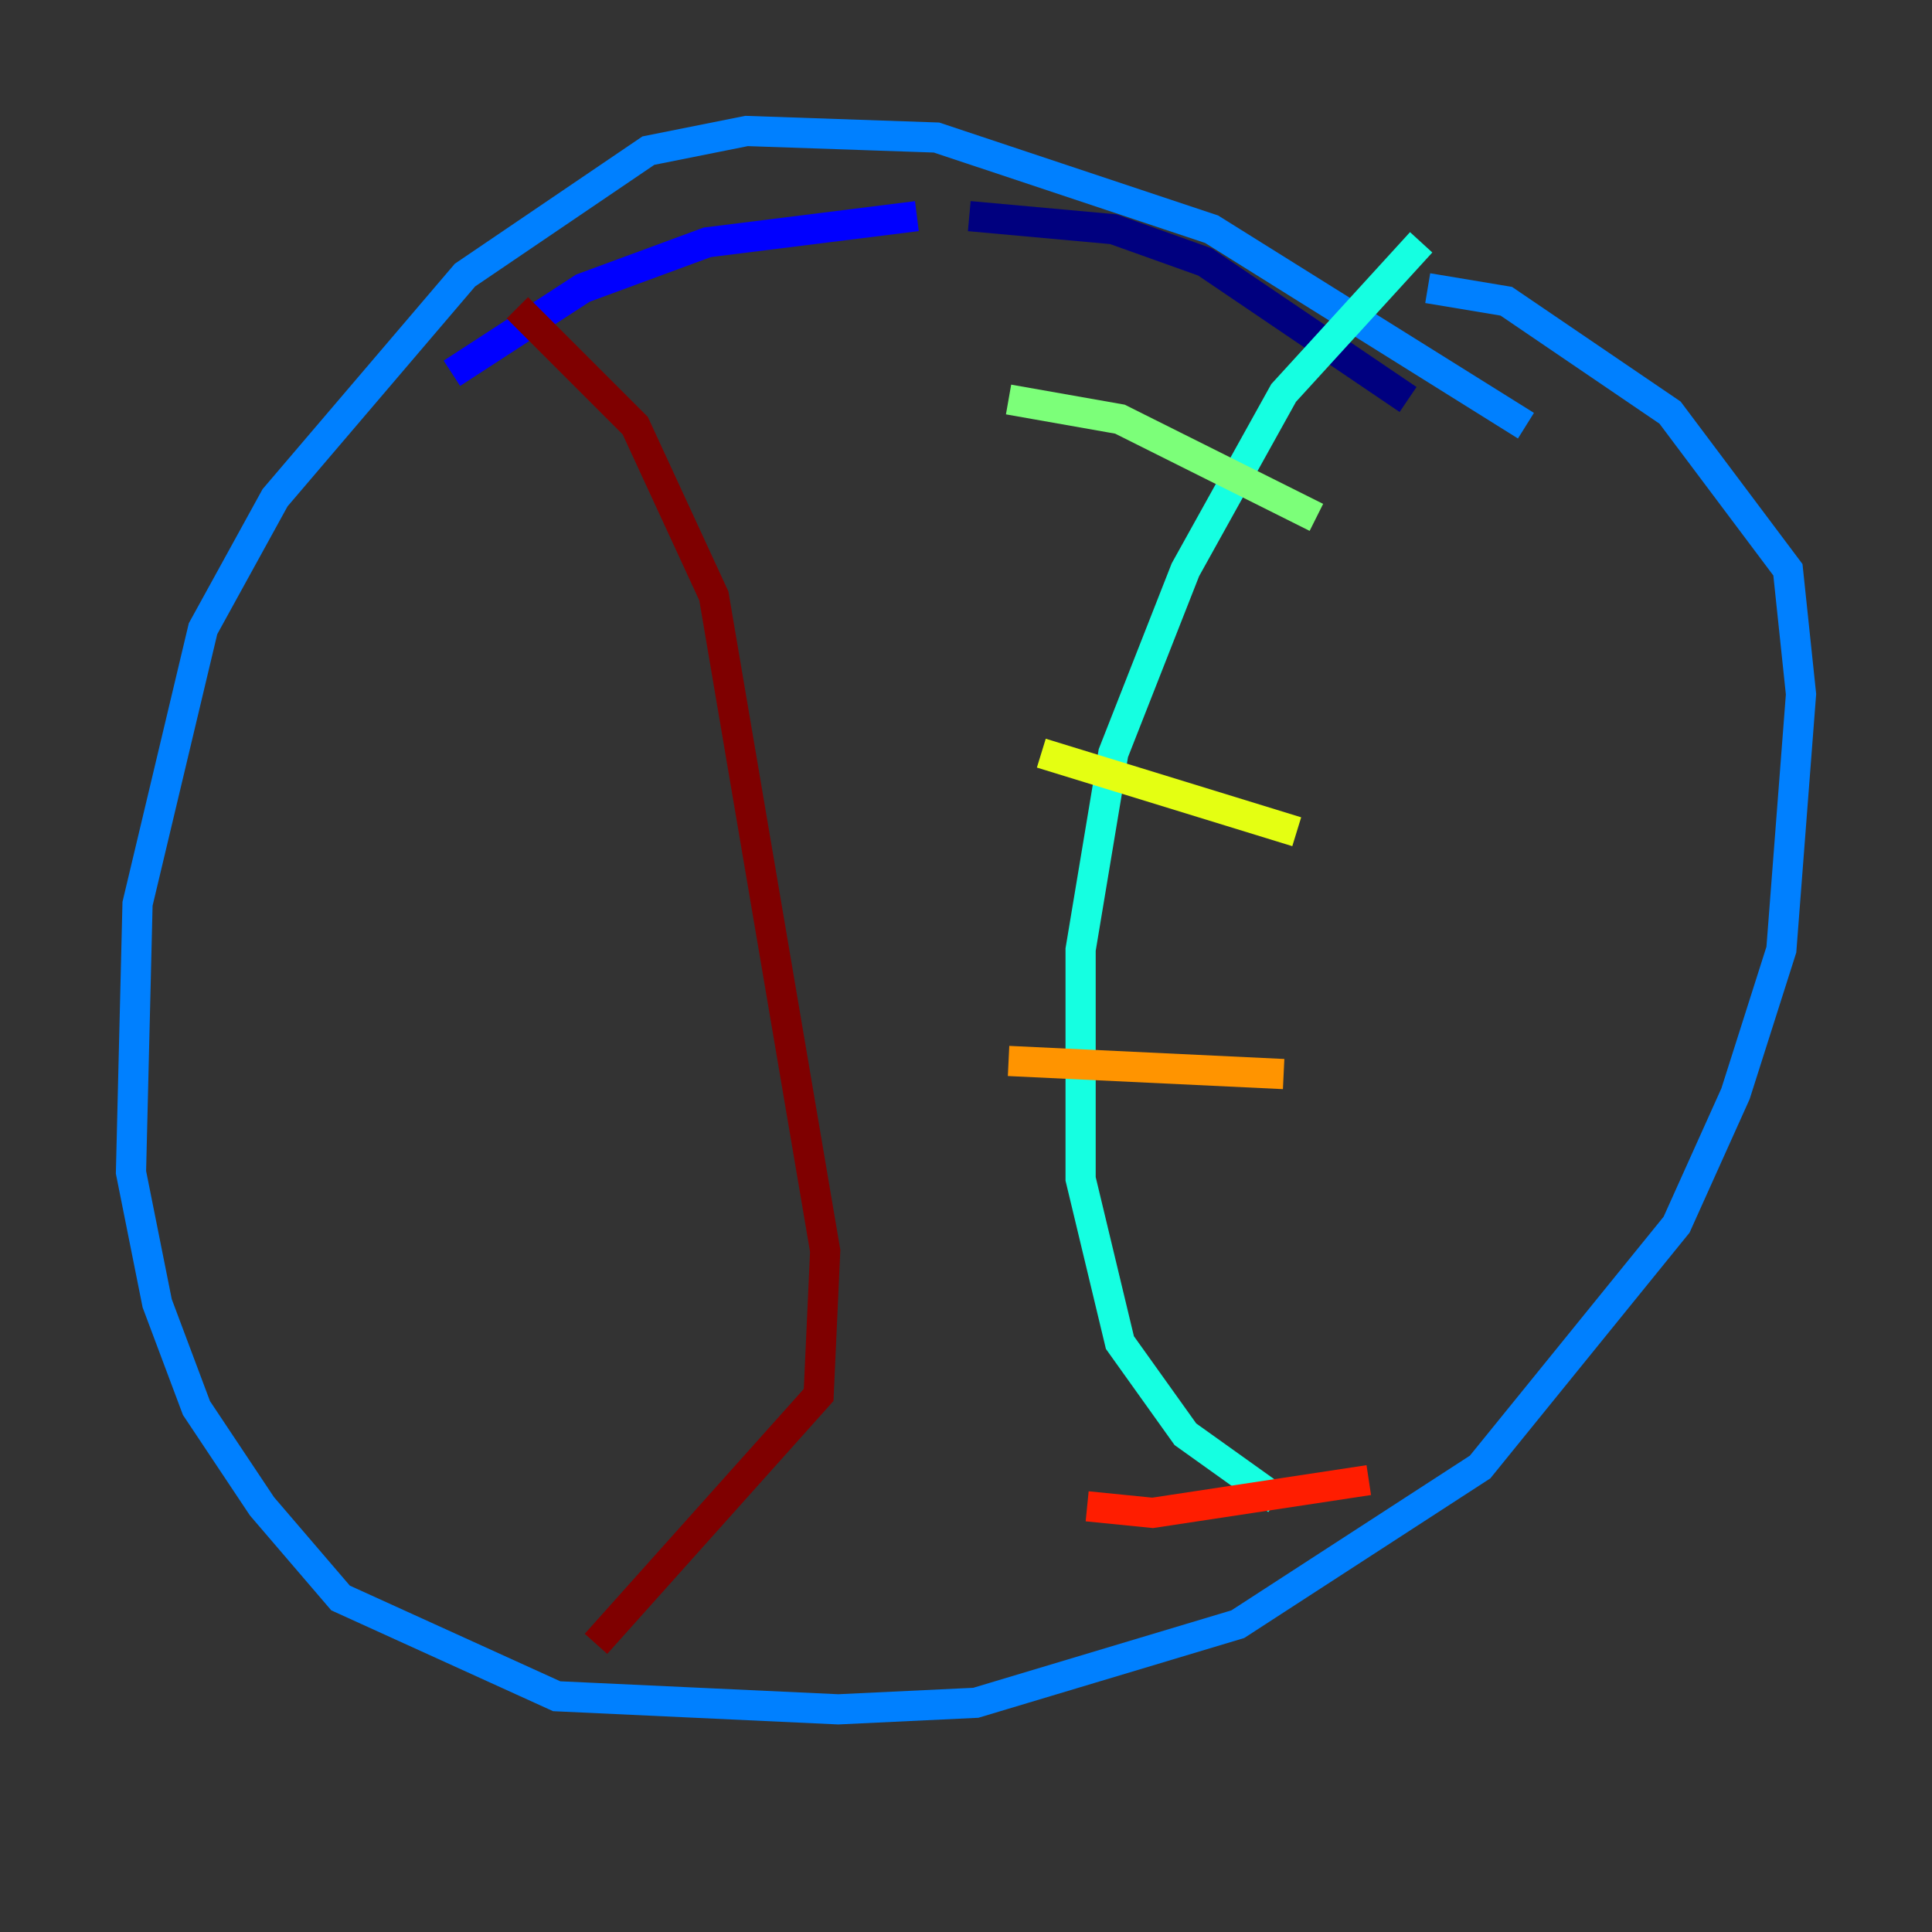 <?xml version="1.0" encoding="utf-8" ?>
<svg baseProfile="tiny" height="128" version="1.2" viewBox="0,0,128,128" width="128" xmlns="http://www.w3.org/2000/svg" xmlns:ev="http://www.w3.org/2001/xml-events" xmlns:xlink="http://www.w3.org/1999/xlink"><rect x="0" y="0" width="128" height="128" fill="#333333" stroke="none"/><defs /><polyline fill="none" points="93.288,26.468 79.837,17.356 73.763,15.186 64.217,14.319" stroke="#00007f" stroke-width="2" /><polyline fill="none" points="60.746,14.319 46.861,16.054 38.617,19.091 29.939,24.732" stroke="#0000ff" stroke-width="2" /><polyline fill="none" points="101.098,28.203 80.271,15.186 62.047,9.112 49.464,8.678 42.956,9.98 30.807,18.224 18.224,32.976 13.451,41.654 9.112,59.878 8.678,77.668 10.414,86.346 13.017,93.288 17.356,99.797 22.563,105.871 36.881,112.38 55.539,113.248 64.651,112.814 82.007,107.607 98.061,97.193 111.078,81.139 114.983,72.461 118.02,62.915 119.322,45.993 118.454,37.749 110.644,27.336 99.797,19.959 94.59,19.091" stroke="#0080ff" stroke-width="2" /><polyline fill="none" points="94.156,16.054 85.044,26.034 78.536,37.749 73.763,49.898 71.593,62.915 71.593,78.102 74.197,88.949 78.536,95.024 84.61,99.363" stroke="#15ffe1" stroke-width="2" /><polyline fill="none" points="66.82,26.468 74.197,27.77 87.214,34.278" stroke="#7cff79" stroke-width="2" /><polyline fill="none" points="68.99,49.898 85.912,55.105" stroke="#e4ff12" stroke-width="2" /><polyline fill="none" points="66.82,70.291 85.044,71.159" stroke="#ff9400" stroke-width="2" /><polyline fill="none" points="72.027,99.797 76.366,100.231 90.685,98.061" stroke="#ff1d00" stroke-width="2" /><polyline fill="none" points="34.278,20.393 42.088,28.203 47.295,39.485 54.671,82.875 54.237,92.42 39.485,108.909" stroke="#7f0000" stroke-width="2" /></svg>